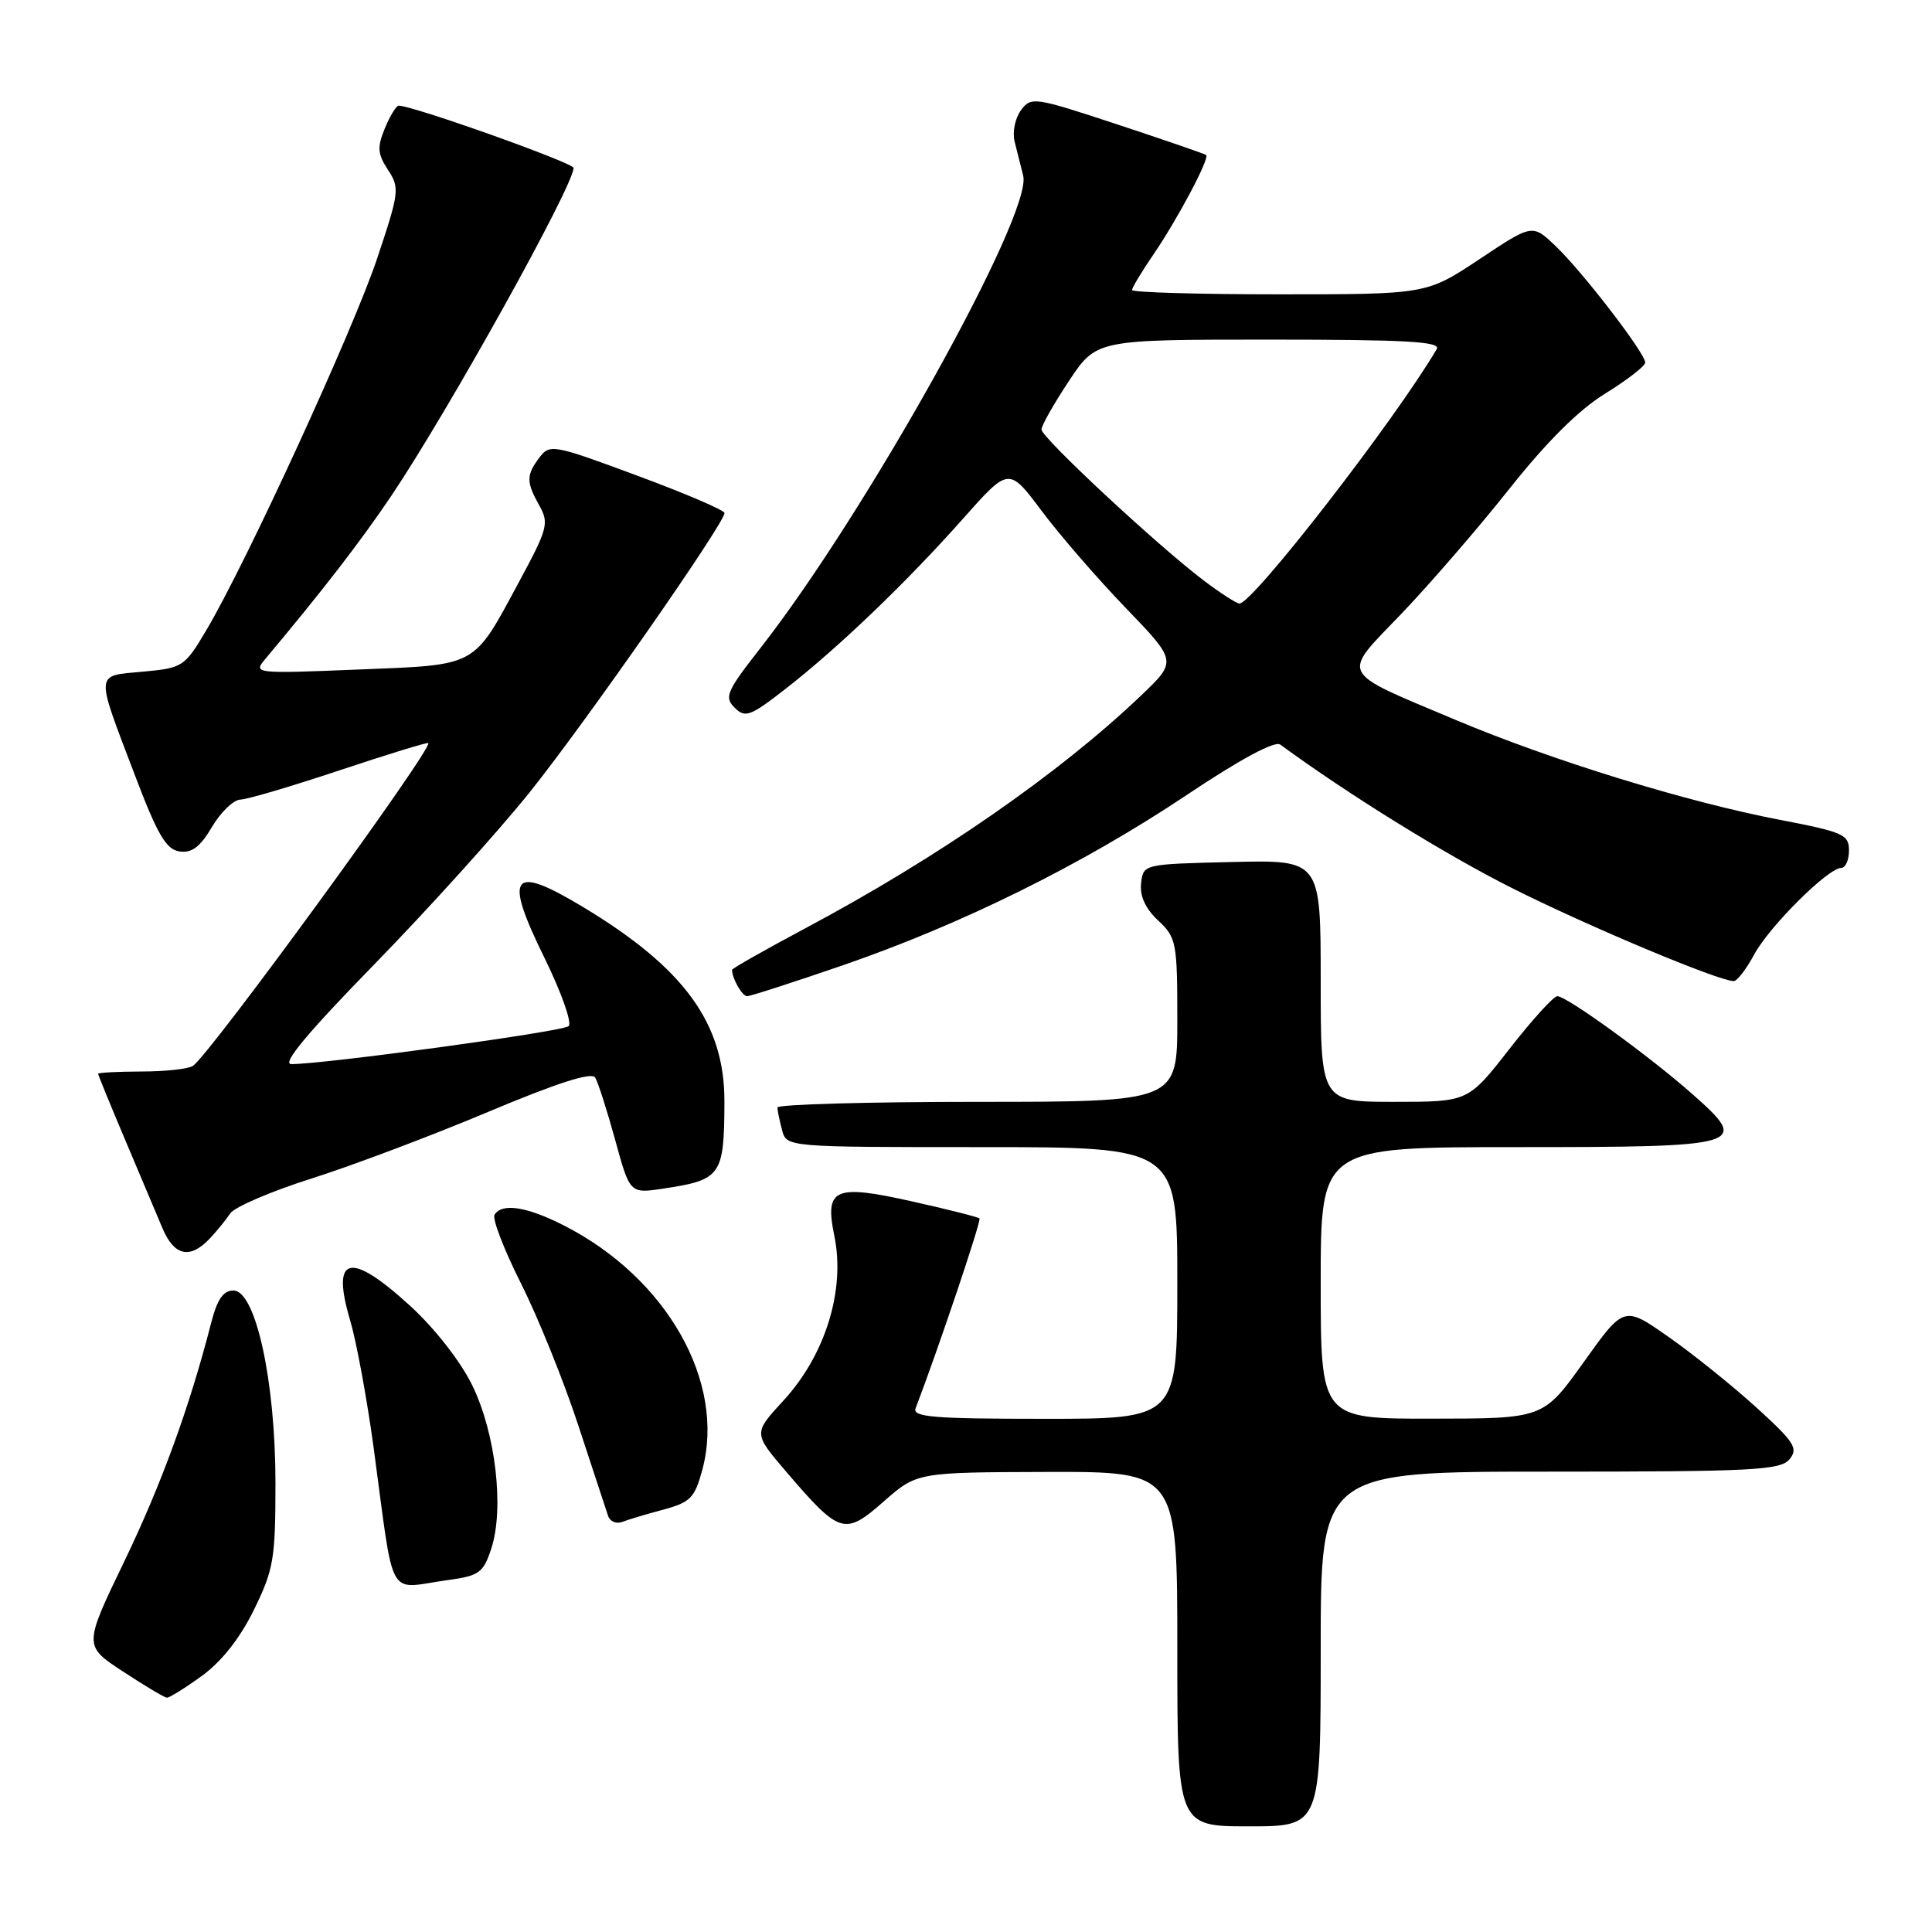 <?xml version="1.0" encoding="UTF-8" standalone="no"?>
<!DOCTYPE svg PUBLIC "-//W3C//DTD SVG 1.1//EN" "http://www.w3.org/Graphics/SVG/1.1/DTD/svg11.dtd" >
<svg xmlns="http://www.w3.org/2000/svg" xmlns:xlink="http://www.w3.org/1999/xlink" version="1.1" viewBox="0 0 256 256">
 <g >
 <path fill="currentColor"
d=" M 175.00 218.50 C 175.00 195.00 175.00 195.00 205.38 195.00 C 232.30 195.00 235.91 194.81 237.12 193.36 C 238.31 191.92 237.78 191.09 232.73 186.50 C 229.57 183.63 224.33 179.41 221.08 177.14 C 215.19 173.01 215.19 173.01 209.85 180.49 C 204.50 187.97 204.50 187.97 189.75 187.98 C 175.00 188.00 175.00 188.00 175.00 170.00 C 175.00 152.00 175.00 152.00 200.88 152.00 C 231.25 152.00 231.96 151.79 224.28 145.00 C 218.56 139.94 207.61 132.00 206.35 132.00 C 205.86 132.00 203.00 135.15 200.00 139.00 C 194.54 146.00 194.54 146.00 184.77 146.00 C 175.00 146.00 175.00 146.00 175.00 129.97 C 175.00 113.94 175.00 113.94 163.25 114.22 C 151.51 114.50 151.50 114.50 151.20 117.03 C 151.01 118.72 151.76 120.37 153.45 121.96 C 155.88 124.23 156.00 124.87 156.00 135.17 C 156.00 146.00 156.00 146.00 129.50 146.00 C 114.92 146.00 103.01 146.34 103.01 146.75 C 103.02 147.16 103.30 148.51 103.63 149.75 C 104.23 152.00 104.23 152.00 130.12 152.00 C 156.00 152.00 156.00 152.00 156.00 170.00 C 156.00 188.00 156.00 188.00 138.39 188.00 C 123.74 188.00 120.88 187.77 121.32 186.61 C 124.30 178.83 130.06 161.73 129.79 161.45 C 129.59 161.26 125.52 160.23 120.75 159.17 C 110.54 156.89 109.26 157.47 110.55 163.74 C 112.04 170.94 109.37 179.56 103.77 185.63 C 99.82 189.92 99.82 189.92 104.16 194.99 C 111.29 203.32 111.91 203.51 117.09 198.96 C 121.50 195.09 121.50 195.09 138.75 195.04 C 156.00 195.00 156.00 195.00 156.00 218.50 C 156.00 242.00 156.00 242.00 165.50 242.00 C 175.00 242.00 175.00 242.00 175.00 218.50 Z  M 26.74 222.07 C 29.35 220.18 31.80 217.08 33.64 213.32 C 36.26 207.99 36.50 206.58 36.50 196.50 C 36.50 183.00 33.88 171.00 30.93 171.00 C 29.59 171.00 28.78 172.17 27.99 175.25 C 25.14 186.38 21.39 196.68 16.47 206.89 C 11.08 218.07 11.08 218.07 16.29 221.48 C 19.15 223.36 21.77 224.92 22.10 224.95 C 22.43 224.98 24.52 223.68 26.74 222.07 Z  M 59.33 209.37 C 63.50 208.80 64.04 208.41 65.09 205.22 C 66.84 199.92 65.68 189.90 62.57 183.55 C 61.02 180.38 57.61 176.02 54.38 173.06 C 46.35 165.72 43.83 166.33 46.41 175.00 C 47.23 177.78 48.62 185.32 49.50 191.77 C 52.33 212.64 51.13 210.49 59.33 209.37 Z  M 87.91 200.03 C 91.49 199.06 92.06 198.47 93.06 194.76 C 96.19 183.16 88.39 169.37 74.78 162.41 C 69.82 159.88 66.52 159.36 65.53 160.96 C 65.20 161.48 66.78 165.58 69.03 170.06 C 71.28 174.53 74.70 182.99 76.62 188.85 C 78.54 194.71 80.32 200.11 80.57 200.85 C 80.81 201.60 81.66 201.96 82.45 201.66 C 83.23 201.36 85.69 200.62 87.91 200.03 Z  M 27.75 164.16 C 28.71 163.15 29.95 161.63 30.50 160.79 C 31.05 159.95 35.91 157.86 41.31 156.15 C 46.70 154.44 57.20 150.48 64.64 147.35 C 73.80 143.50 78.39 142.02 78.86 142.78 C 79.24 143.39 80.43 147.11 81.51 151.03 C 83.46 158.16 83.46 158.16 87.86 157.50 C 95.58 156.34 95.96 155.80 95.99 145.95 C 96.01 135.60 90.68 128.26 77.23 120.17 C 67.75 114.46 66.70 115.86 72.15 126.93 C 74.38 131.48 75.82 135.54 75.35 135.97 C 74.57 136.69 43.00 141.01 38.60 141.00 C 37.29 141.00 40.70 136.90 49.63 127.75 C 56.74 120.46 65.98 110.22 70.17 105.00 C 77.54 95.80 96.00 69.34 96.00 67.98 C 96.00 67.61 90.80 65.38 84.45 63.03 C 73.32 58.90 72.85 58.81 71.48 60.62 C 69.72 62.96 69.71 63.86 71.47 67.00 C 72.77 69.31 72.57 70.07 68.83 77.00 C 62.61 88.53 63.45 88.07 47.39 88.72 C 33.84 89.27 33.54 89.24 35.09 87.39 C 42.71 78.31 47.78 71.75 51.87 65.67 C 59.41 54.46 76.00 24.61 76.00 22.25 C 76.00 21.58 54.71 14.00 52.83 14.00 C 52.51 14.00 51.68 15.35 51.00 16.99 C 49.96 19.52 50.02 20.38 51.41 22.51 C 52.98 24.90 52.91 25.47 49.97 34.26 C 46.78 43.79 32.60 74.65 27.34 83.50 C 24.46 88.36 24.22 88.51 18.94 89.00 C 12.54 89.59 12.60 88.84 17.79 102.50 C 20.86 110.60 22.00 112.56 23.79 112.82 C 25.42 113.06 26.53 112.22 28.09 109.57 C 29.25 107.61 30.94 105.98 31.85 105.95 C 32.76 105.93 38.67 104.18 45.00 102.07 C 51.33 99.96 56.61 98.34 56.75 98.46 C 57.46 99.06 27.87 139.65 25.57 141.23 C 24.98 141.64 21.91 141.98 18.75 141.98 C 15.59 141.99 13.00 142.13 13.00 142.28 C 13.00 142.43 14.61 146.37 16.58 151.03 C 18.55 155.69 20.78 160.96 21.53 162.75 C 23.07 166.41 25.16 166.88 27.75 164.16 Z  M 111.64 127.92 C 127.45 122.47 143.45 114.56 157.20 105.37 C 164.30 100.62 168.92 98.13 169.64 98.66 C 178.74 105.33 191.61 113.29 200.46 117.73 C 210.52 122.78 227.75 130.00 229.73 130.00 C 230.18 130.00 231.40 128.41 232.45 126.46 C 234.46 122.74 242.24 115.00 243.98 115.00 C 244.54 115.00 245.00 113.96 245.00 112.69 C 245.00 110.58 244.23 110.24 235.88 108.64 C 223.47 106.26 205.68 100.78 192.90 95.40 C 177.20 88.79 177.66 89.69 185.69 81.33 C 189.43 77.42 195.86 69.99 199.97 64.81 C 204.94 58.54 209.19 54.31 212.71 52.14 C 215.62 50.34 218.00 48.50 218.00 48.04 C 218.00 46.80 209.66 35.96 206.11 32.59 C 203.05 29.67 203.05 29.67 196.04 34.34 C 189.02 39.00 189.02 39.00 169.51 39.00 C 158.78 39.00 150.00 38.74 150.00 38.43 C 150.00 38.12 151.29 35.98 152.86 33.68 C 156.03 29.05 160.32 20.96 159.82 20.54 C 159.64 20.39 154.36 18.57 148.09 16.50 C 137.04 12.85 136.63 12.79 135.28 14.61 C 134.51 15.65 134.13 17.51 134.44 18.75 C 134.75 19.99 135.26 22.03 135.58 23.29 C 136.84 28.32 114.82 67.90 100.77 85.86 C 96.27 91.61 95.94 92.37 97.34 93.77 C 98.75 95.17 99.41 94.93 104.20 91.19 C 111.19 85.73 120.19 77.09 127.64 68.69 C 133.68 61.89 133.68 61.89 138.02 67.69 C 140.41 70.89 145.43 76.68 149.17 80.56 C 155.96 87.61 155.96 87.61 151.23 92.13 C 140.40 102.47 124.32 113.62 106.75 122.98 C 101.39 125.84 97.00 128.33 97.00 128.51 C 97.00 129.65 98.34 132.00 99.00 132.00 C 99.43 132.00 105.12 130.16 111.64 127.92 Z  M 159.50 76.92 C 153.40 72.31 138.00 57.98 138.00 56.91 C 138.00 56.39 139.64 53.50 141.64 50.48 C 145.28 45.00 145.28 45.00 168.20 45.00 C 186.26 45.00 190.96 45.26 190.38 46.25 C 184.78 55.76 165.95 80.04 164.23 79.97 C 163.83 79.96 161.70 78.58 159.50 76.92 Z "/>
</g>
</svg>
